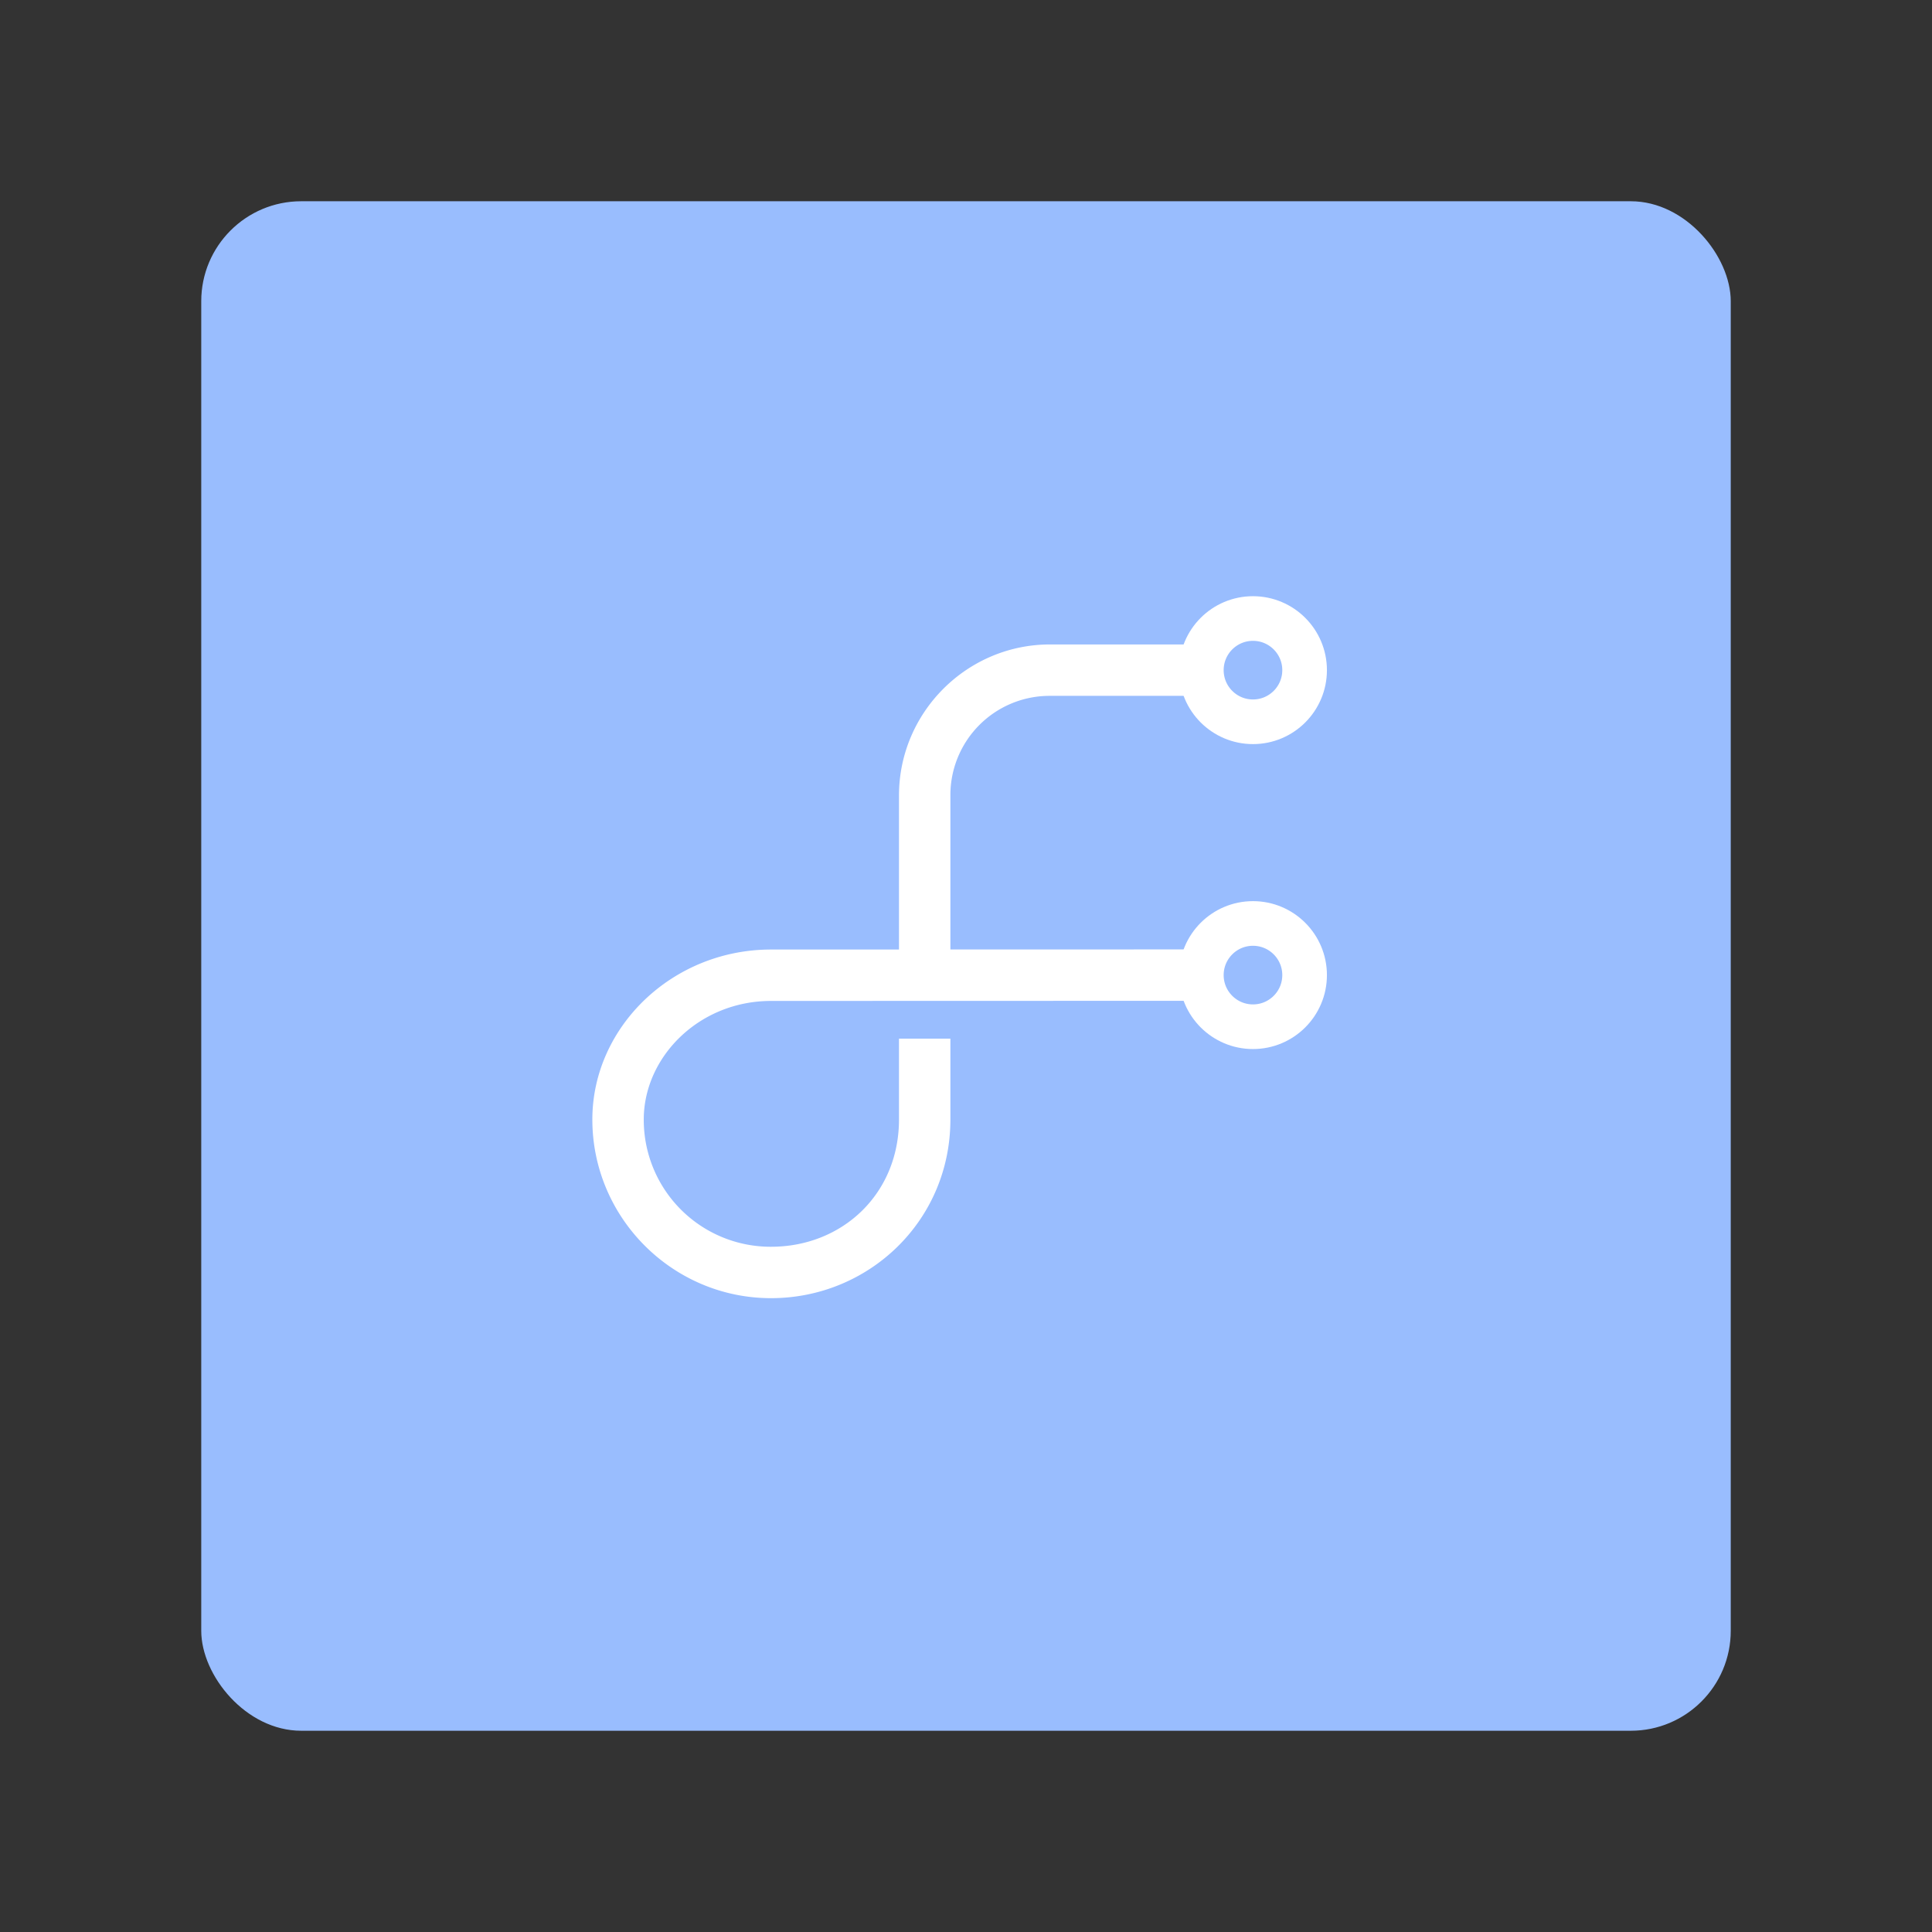 <svg xmlns="http://www.w3.org/2000/svg" id="svg2" width="192" height="192" version="1.1"><rect width="100%" height="100%" fill="#333333" stroke="none"/><g id="layer1" transform="translate(0 -860.362)"><rect id="rect1010" width="152" height="152" x="20" y="880.362" rx="9.935" ry="9.935" style="fill:#99bdfe;fill-opacity:1;fill-rule:evenodd;stroke:none;stroke-width:.993;stroke-opacity:1"/><path id="path1014" d="M104.347 924.407c-8.257 0-15.006 6.75-15.006 15.007v15.308l-12.719.004c-9.84.003-17.755 7.728-17.755 16.89 0 9.776 7.98 17.756 17.756 17.756 9.708 0 17.826-7.68 17.826-17.756v-8.037h-5.108v8.037c0 7.394-5.634 12.648-12.718 12.648a12.61 12.61 0 0 1-12.647-12.648c0-6.193 5.472-11.78 12.649-11.782l10.087-.003v-.004h10.593l27.214-.006v-5.108l-30.07.007v-15.307a9.86 9.86 0 0 1 9.898-9.898h20.172v-5.108z" style="color:#000;font-style:normal;font-variant:normal;font-weight:400;font-stretch:normal;font-size:medium;line-height:normal;font-family:sans-serif;font-variant-ligatures:normal;font-variant-position:normal;font-variant-caps:normal;font-variant-numeric:normal;font-variant-alternates:normal;font-variant-east-asian:normal;font-feature-settings:normal;font-variation-settings:normal;text-indent:0;text-align:start;text-decoration:none;text-decoration-line:none;text-decoration-style:solid;text-decoration-color:#000;letter-spacing:normal;word-spacing:normal;text-transform:none;writing-mode:lr-tb;direction:ltr;text-orientation:mixed;dominant-baseline:auto;baseline-shift:baseline;text-anchor:start;white-space:normal;shape-padding:0;shape-margin:0;inline-size:0;clip-rule:nonzero;display:inline;overflow:visible;visibility:visible;isolation:auto;mix-blend-mode:normal;color-interpolation:sRGB;color-interpolation-filters:linearRGB;solid-color:#000;solid-opacity:1;vector-effect:none;fill:#fff;fill-opacity:1;fill-rule:nonzero;stroke:none;stroke-width:5.108;stroke-linecap:butt;stroke-linejoin:miter;stroke-miterlimit:4;stroke-dasharray:none;stroke-dashoffset:0;stroke-opacity:1;color-rendering:auto;image-rendering:auto;shape-rendering:auto;text-rendering:auto;enable-background:accumulate;stop-color:#000"/><circle id="circle1016" cx="124.519" cy="957.266" r="5.131" style="fill:#99bdfe;fill-opacity:1;stroke:#fff;stroke-width:4.436;stroke-linecap:round;stroke-linejoin:bevel;stroke-miterlimit:4;stroke-dasharray:none;stroke-dashoffset:6;stroke-opacity:1;stop-color:#000"/><circle id="circle1018" cx="124.519" cy="926.961" r="5.131" style="fill:#99bdfe;fill-opacity:1;stroke:#fff;stroke-width:4.436;stroke-linecap:round;stroke-linejoin:bevel;stroke-miterlimit:4;stroke-dasharray:none;stroke-dashoffset:6;stroke-opacity:1;stop-color:#000"/></g><style id="style853" type="text/css">.st0{fill:#fff}</style></svg>